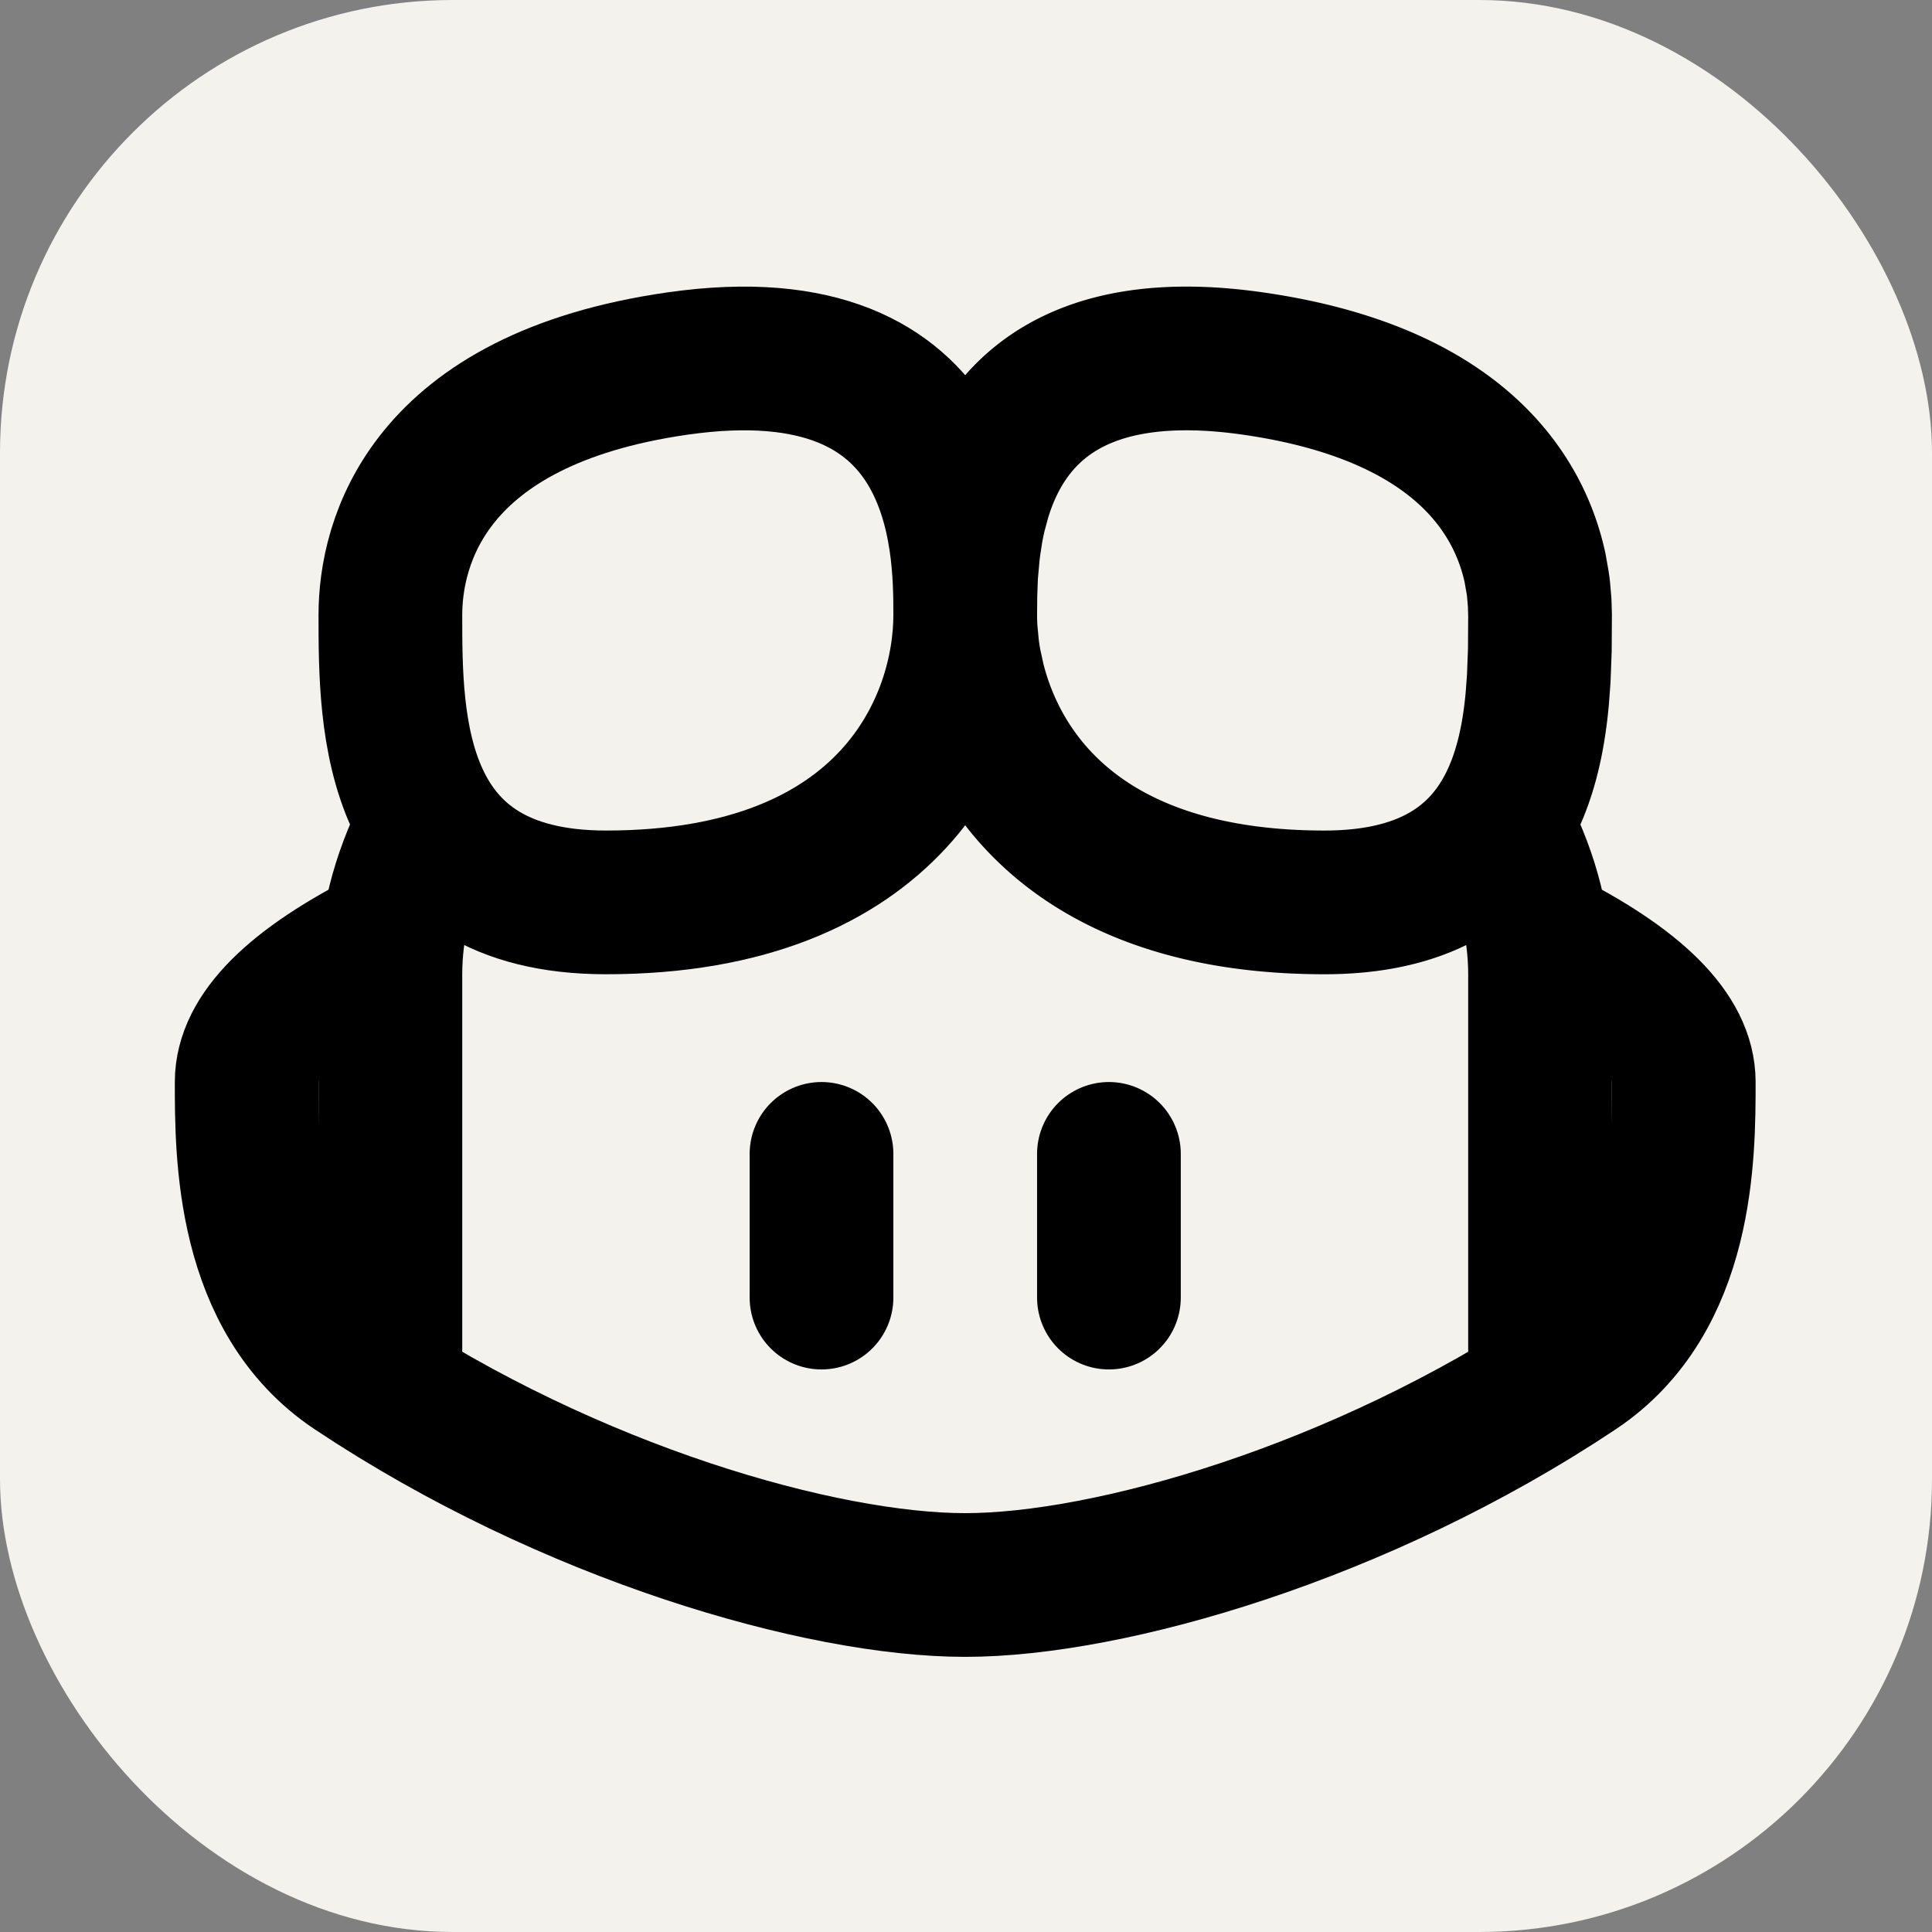 <?xml version="1.0" encoding="UTF-8" standalone="no"?>
<svg
   width="256"
   height="256"
   viewBox="0 0 256 256"
   fill="none"
   version="1.1"
   id="svg1"
   sodipodi:docname="GitHub-Copilot.svg"
   xml:space="preserve"
   inkscape:version="1.3.2 (091e20e, 2023-11-25, custom)"
   xmlns:inkscape="http://www.inkscape.org/namespaces/inkscape"
   xmlns:sodipodi="http://sodipodi.sourceforge.net/DTD/sodipodi-0.dtd"
   xmlns="http://www.w3.org/2000/svg"
   xmlns:svg="http://www.w3.org/2000/svg"><rect x="0" y="0" width="256" height="256" fill="#808080" stroke="none"/><defs
     id="defs1" /><sodipodi:namedview
     id="namedview1"
     pagecolor="#ffffff"
     bordercolor="#000000"
     borderopacity="0.25"
     inkscape:showpageshadow="2"
     inkscape:pageopacity="0.0"
     inkscape:pagecheckerboard="0"
     inkscape:deskcolor="#d1d1d1"
     showguides="true"
     inkscape:zoom="4.5820312"
     inkscape:cx="128"
     inkscape:cy="128"
     inkscape:window-width="2560"
     inkscape:window-height="1369"
     inkscape:window-x="1912"
     inkscape:window-y="-8"
     inkscape:window-maximized="1"
     inkscape:current-layer="layer2"><sodipodi:guide
       position="22.697,230.247"
       orientation="1,0"
       id="guide1"
       inkscape:locked="false" /><sodipodi:guide
       position="-92.972,201.439"
       orientation="0.707,-0.707"
       id="guide2"
       inkscape:locked="false" /><sodipodi:guide
       position="313.18,233.303"
       orientation="0,-1"
       id="guide3"
       inkscape:locked="false" /><sodipodi:guide
       position="233.084,19.205"
       orientation="1,0"
       id="guide4"
       inkscape:locked="false" /><sodipodi:guide
       position="265.821,22.697"
       orientation="0,-1"
       id="guide5"
       inkscape:locked="false" /></sodipodi:namedview><rect
     width="256"
     height="256"
     rx="60"
     fill="#F4F2ED"
     id="rect1" /><g
     inkscape:groupmode="layer"
     id="layer2"
     inkscape:label="Layer 1"><g
       style="fill:none;stroke:currentColor;stroke-width:2;stroke-linecap:round;stroke-linejoin:round"
       id="g1"
       transform="matrix(9.521,0,0,9.521,13.644,10.08)"><path
         stroke="none"
         d="M 0,0 H 24 V 24 H 0 Z"
         fill="none"
         id="path1-1" /><path
         d="m 4,18 v -5.5 c 0,-0.667 0.167,-1.333 0.5,-2"
         id="path2" /><path
         d="M 12,7.5 C 12,6.5 11.99,3.43 8,4 4.5,4.5 4,6.5 4,7.5 c 0,1.5 0.002,4 3,4 4,0 5,-2.5 5,-4 z"
         id="path3" /><path
         d="m 4,12 c -1.333,0.667 -2,1.333 -2,2 0,1 0,3 1.5,4 3.001,2 6.5,3 8.5,3 2,0 5.499,-1 8.5,-3 1.5,-1 1.5,-3 1.5,-4 0,-0.667 -0.667,-1.333 -2,-2"
         id="path4" /><path
         d="m 20,18 v -5.5 c 0,-0.667 -0.167,-1.333 -0.5,-2"
         id="path5" /><path
         d="M 12,7.5 12.003,7.203 12.013,6.934 12.04,6.636 12.053,6.531 12.086,6.316 C 12.1,6.243 12.115,6.17 12.132,6.096 l 0.06,-0.223 C 12.528,4.755 13.454,3.636 16,4 c 2.838,0.405 3.703,1.797 3.93,2.842 l 0.036,0.204 c 0.005,0.033 0.01,0.066 0.013,0.098 L 19.995,7.329 20,7.5 19.997,7.99 19.982,8.384 19.962,8.655 C 19.84,10.021 19.307,11.5 17,11.5 13.744,11.5 12.476,9.844 12.117,8.419 L 12.064,8.177 A 3.865,3.865 0 0 1 12.028,7.942 L 12.007,7.715 A 3.518,3.518 0 0 1 12,7.5 Z"
         id="path6" /><path
         d="m 10,15 v 2"
         id="path7" /><path
         d="m 14,15 v 2"
         id="path8" /></g></g></svg>
